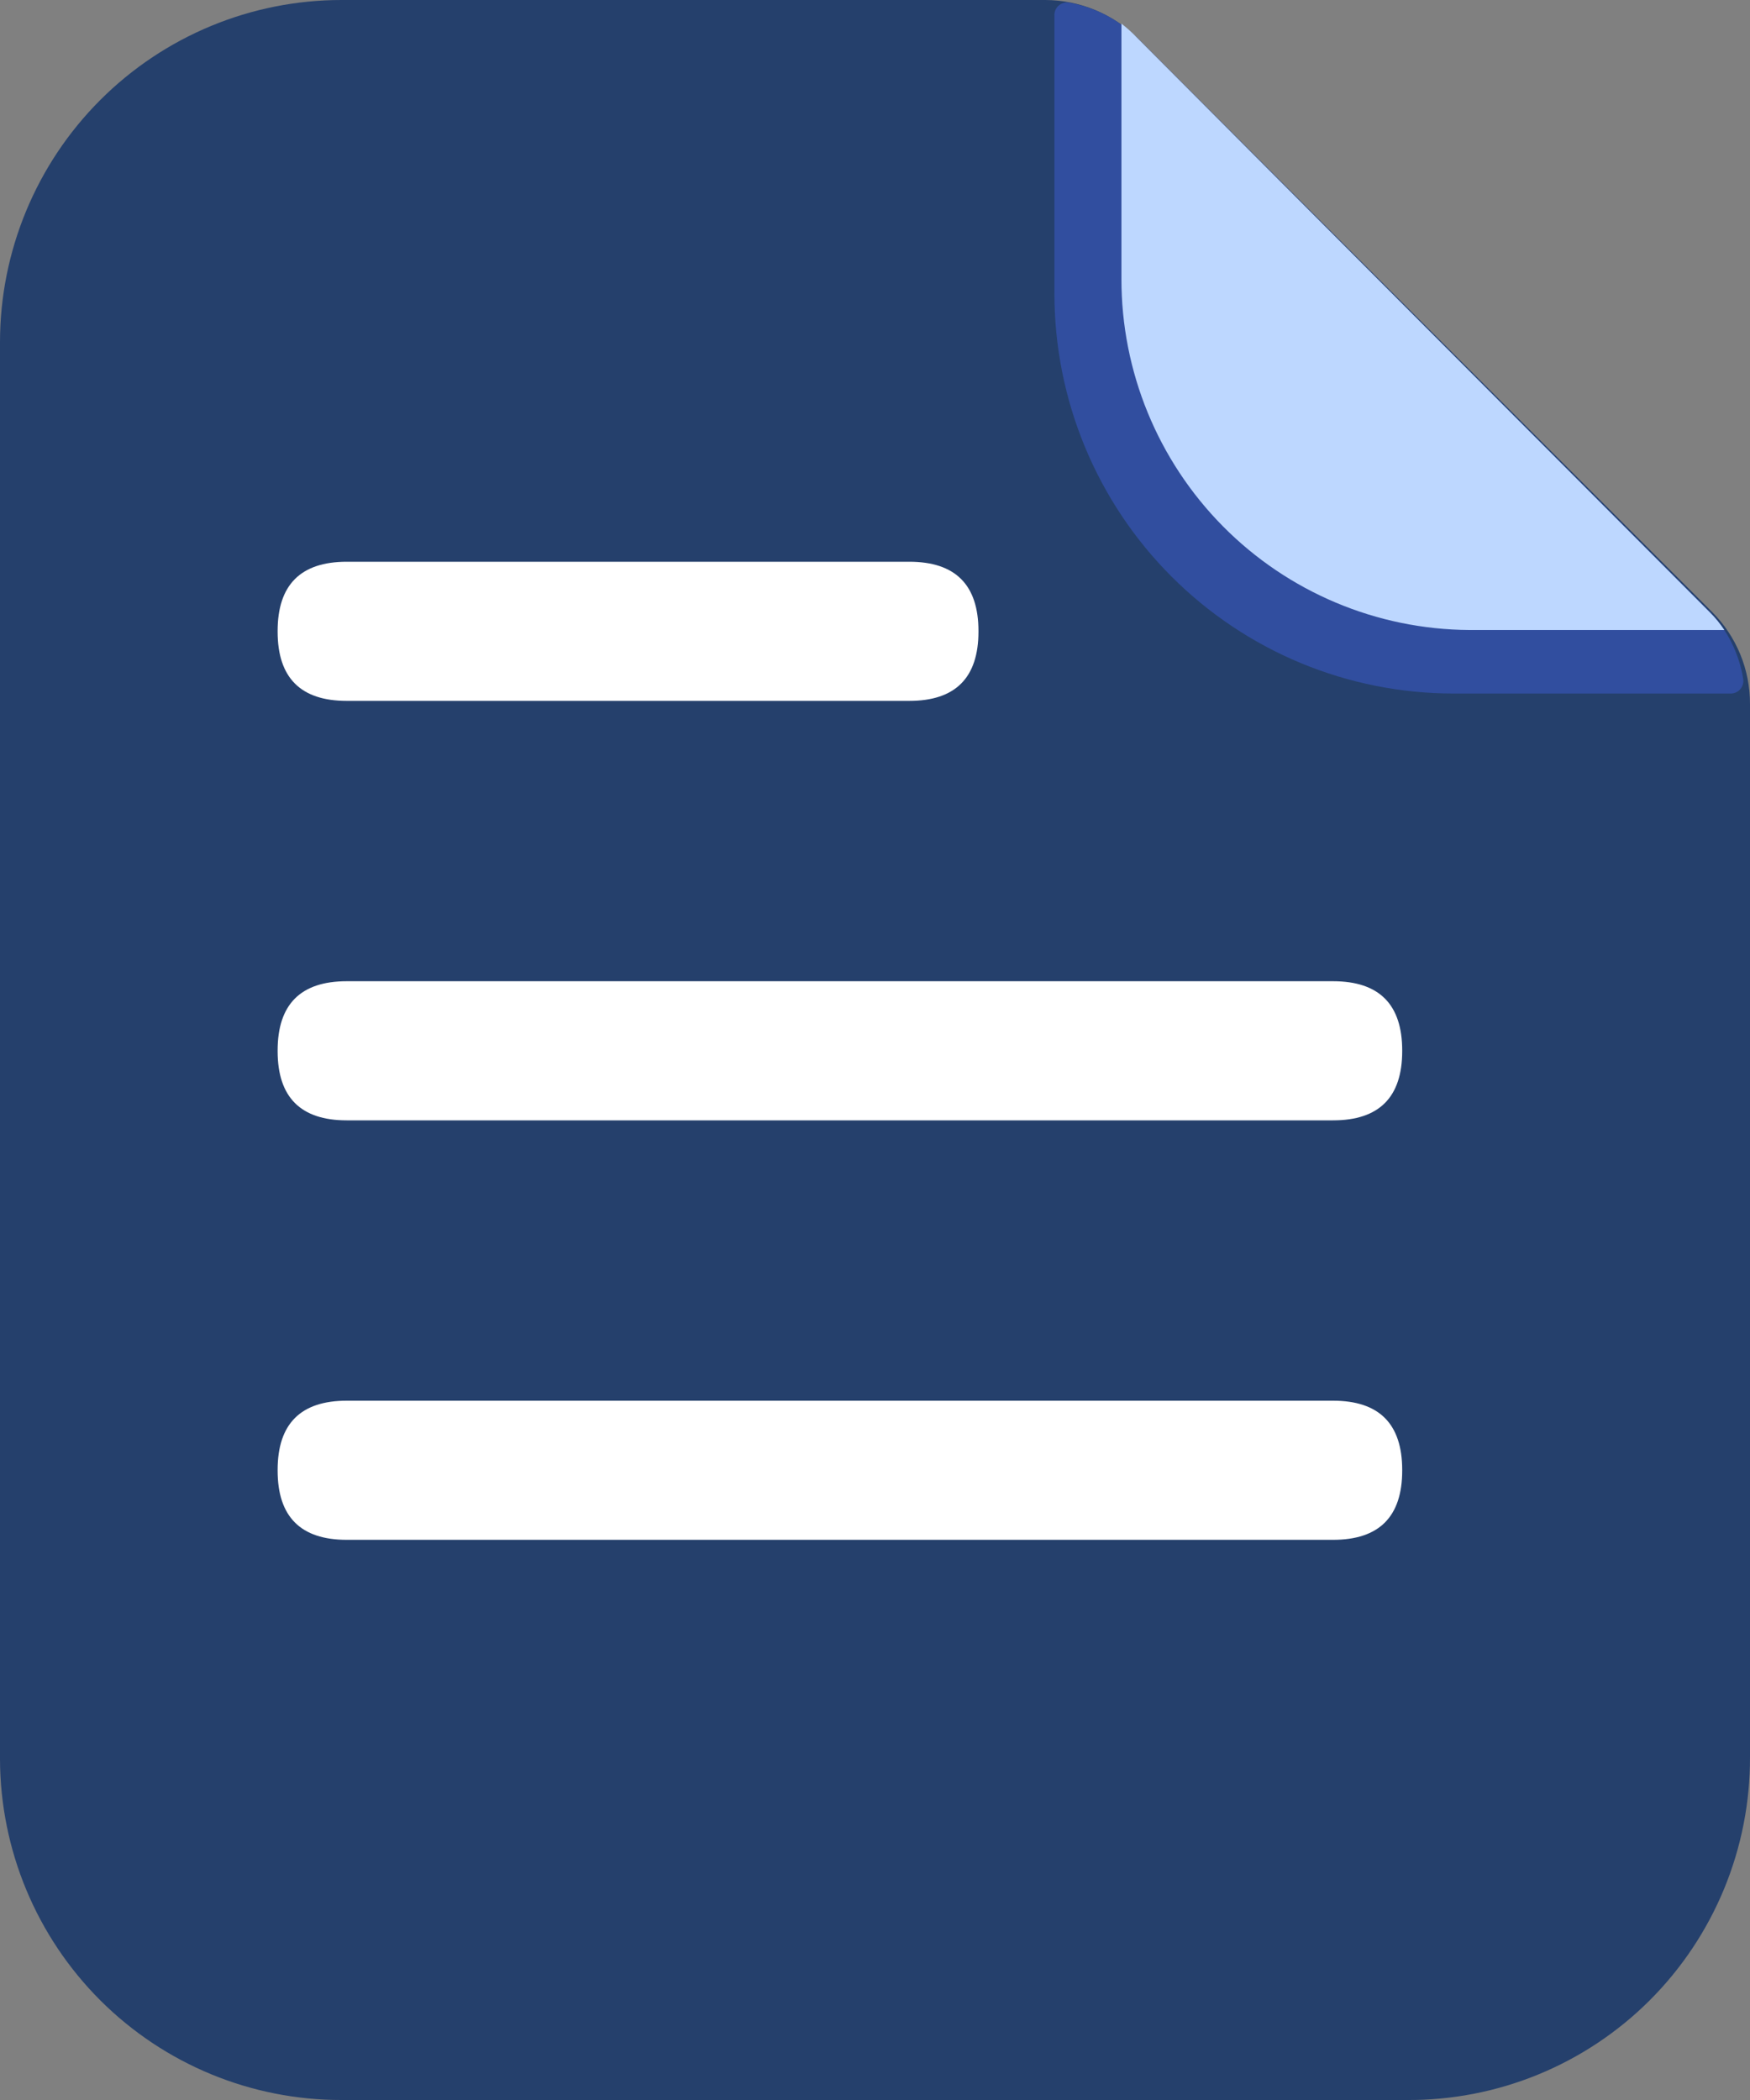 <svg width="50" height="60" viewBox="0 0 50 60" fill="none" xmlns="http://www.w3.org/2000/svg">
<rect x="0" y="0" width="50" height="60" fill="#808080" stroke="none"/>
<path d="M9.758 0C7.172 -3.04773e-06 4.693 1.028 2.863 2.859C1.034 4.69 0.004 7.174 0 9.765V50.265C0.008 52.852 1.04 55.33 2.869 57.156C4.699 58.981 7.176 60.004 9.758 60H40.182C41.471 60.01 42.748 59.763 43.941 59.275C45.133 58.787 46.218 58.067 47.131 57.156C48.044 56.245 48.767 55.161 49.26 53.968C49.752 52.775 50.004 51.496 50 50.205V20.115C50.001 19.628 49.907 19.145 49.722 18.695C49.537 18.244 49.265 17.835 48.922 17.49L32.49 1.08C31.79 0.393 30.851 0.005 29.871 0L9.758 0Z" fill="#25406C"/>
<path d="M48.863 17.49L32.49 1.08C31.957 0.557 31.279 0.207 30.545 0.075C30.491 0.066 30.437 0.069 30.385 0.084C30.333 0.099 30.285 0.125 30.245 0.161C30.205 0.197 30.173 0.242 30.152 0.292C30.132 0.342 30.123 0.396 30.126 0.45V8.385C30.126 9.886 30.421 11.372 30.994 12.759C31.567 14.146 32.407 15.406 33.466 16.467C34.525 17.529 35.782 18.37 37.165 18.945C38.549 19.519 40.032 19.815 41.529 19.815H49.446C49.499 19.816 49.551 19.805 49.599 19.783C49.647 19.761 49.69 19.729 49.724 19.689C49.758 19.649 49.783 19.602 49.797 19.551C49.811 19.5 49.814 19.447 49.805 19.395C49.69 18.679 49.361 18.015 48.863 17.49Z" fill="#314E9F"/>
<path d="M41.978 18H49.267C49.149 17.822 49.013 17.656 48.863 17.505L32.49 1.08C32.351 0.934 32.2 0.799 32.041 0.675V7.965C32.037 10.615 33.081 13.158 34.943 15.039C36.805 16.919 39.335 17.984 41.978 18Z" fill="#BDD7FF"/>
<path d="M9.907 16.05H25.98C27.297 16.05 27.956 16.71 27.956 18.03V18.045C27.956 19.365 27.297 20.025 25.98 20.025H9.907C8.59 20.025 7.932 19.365 7.932 18.045V18.03C7.932 16.71 8.59 16.05 9.907 16.05Z" fill="white"/>
<path d="M9.907 28.035H38.087C39.404 28.035 40.063 28.695 40.063 30.015V30.03C40.063 31.35 39.404 32.01 38.087 32.01H9.907C8.59 32.01 7.932 31.35 7.932 30.03V30.015C7.932 28.695 8.59 28.035 9.907 28.035Z" fill="white"/>
<path d="M9.907 40.02H38.087C39.404 40.02 40.063 40.68 40.063 42V42.015C40.063 43.335 39.404 43.995 38.087 43.995H9.907C8.59 43.995 7.932 43.335 7.932 42.015V42C7.932 40.68 8.59 40.02 9.907 40.02Z" fill="white"/>
</svg>
